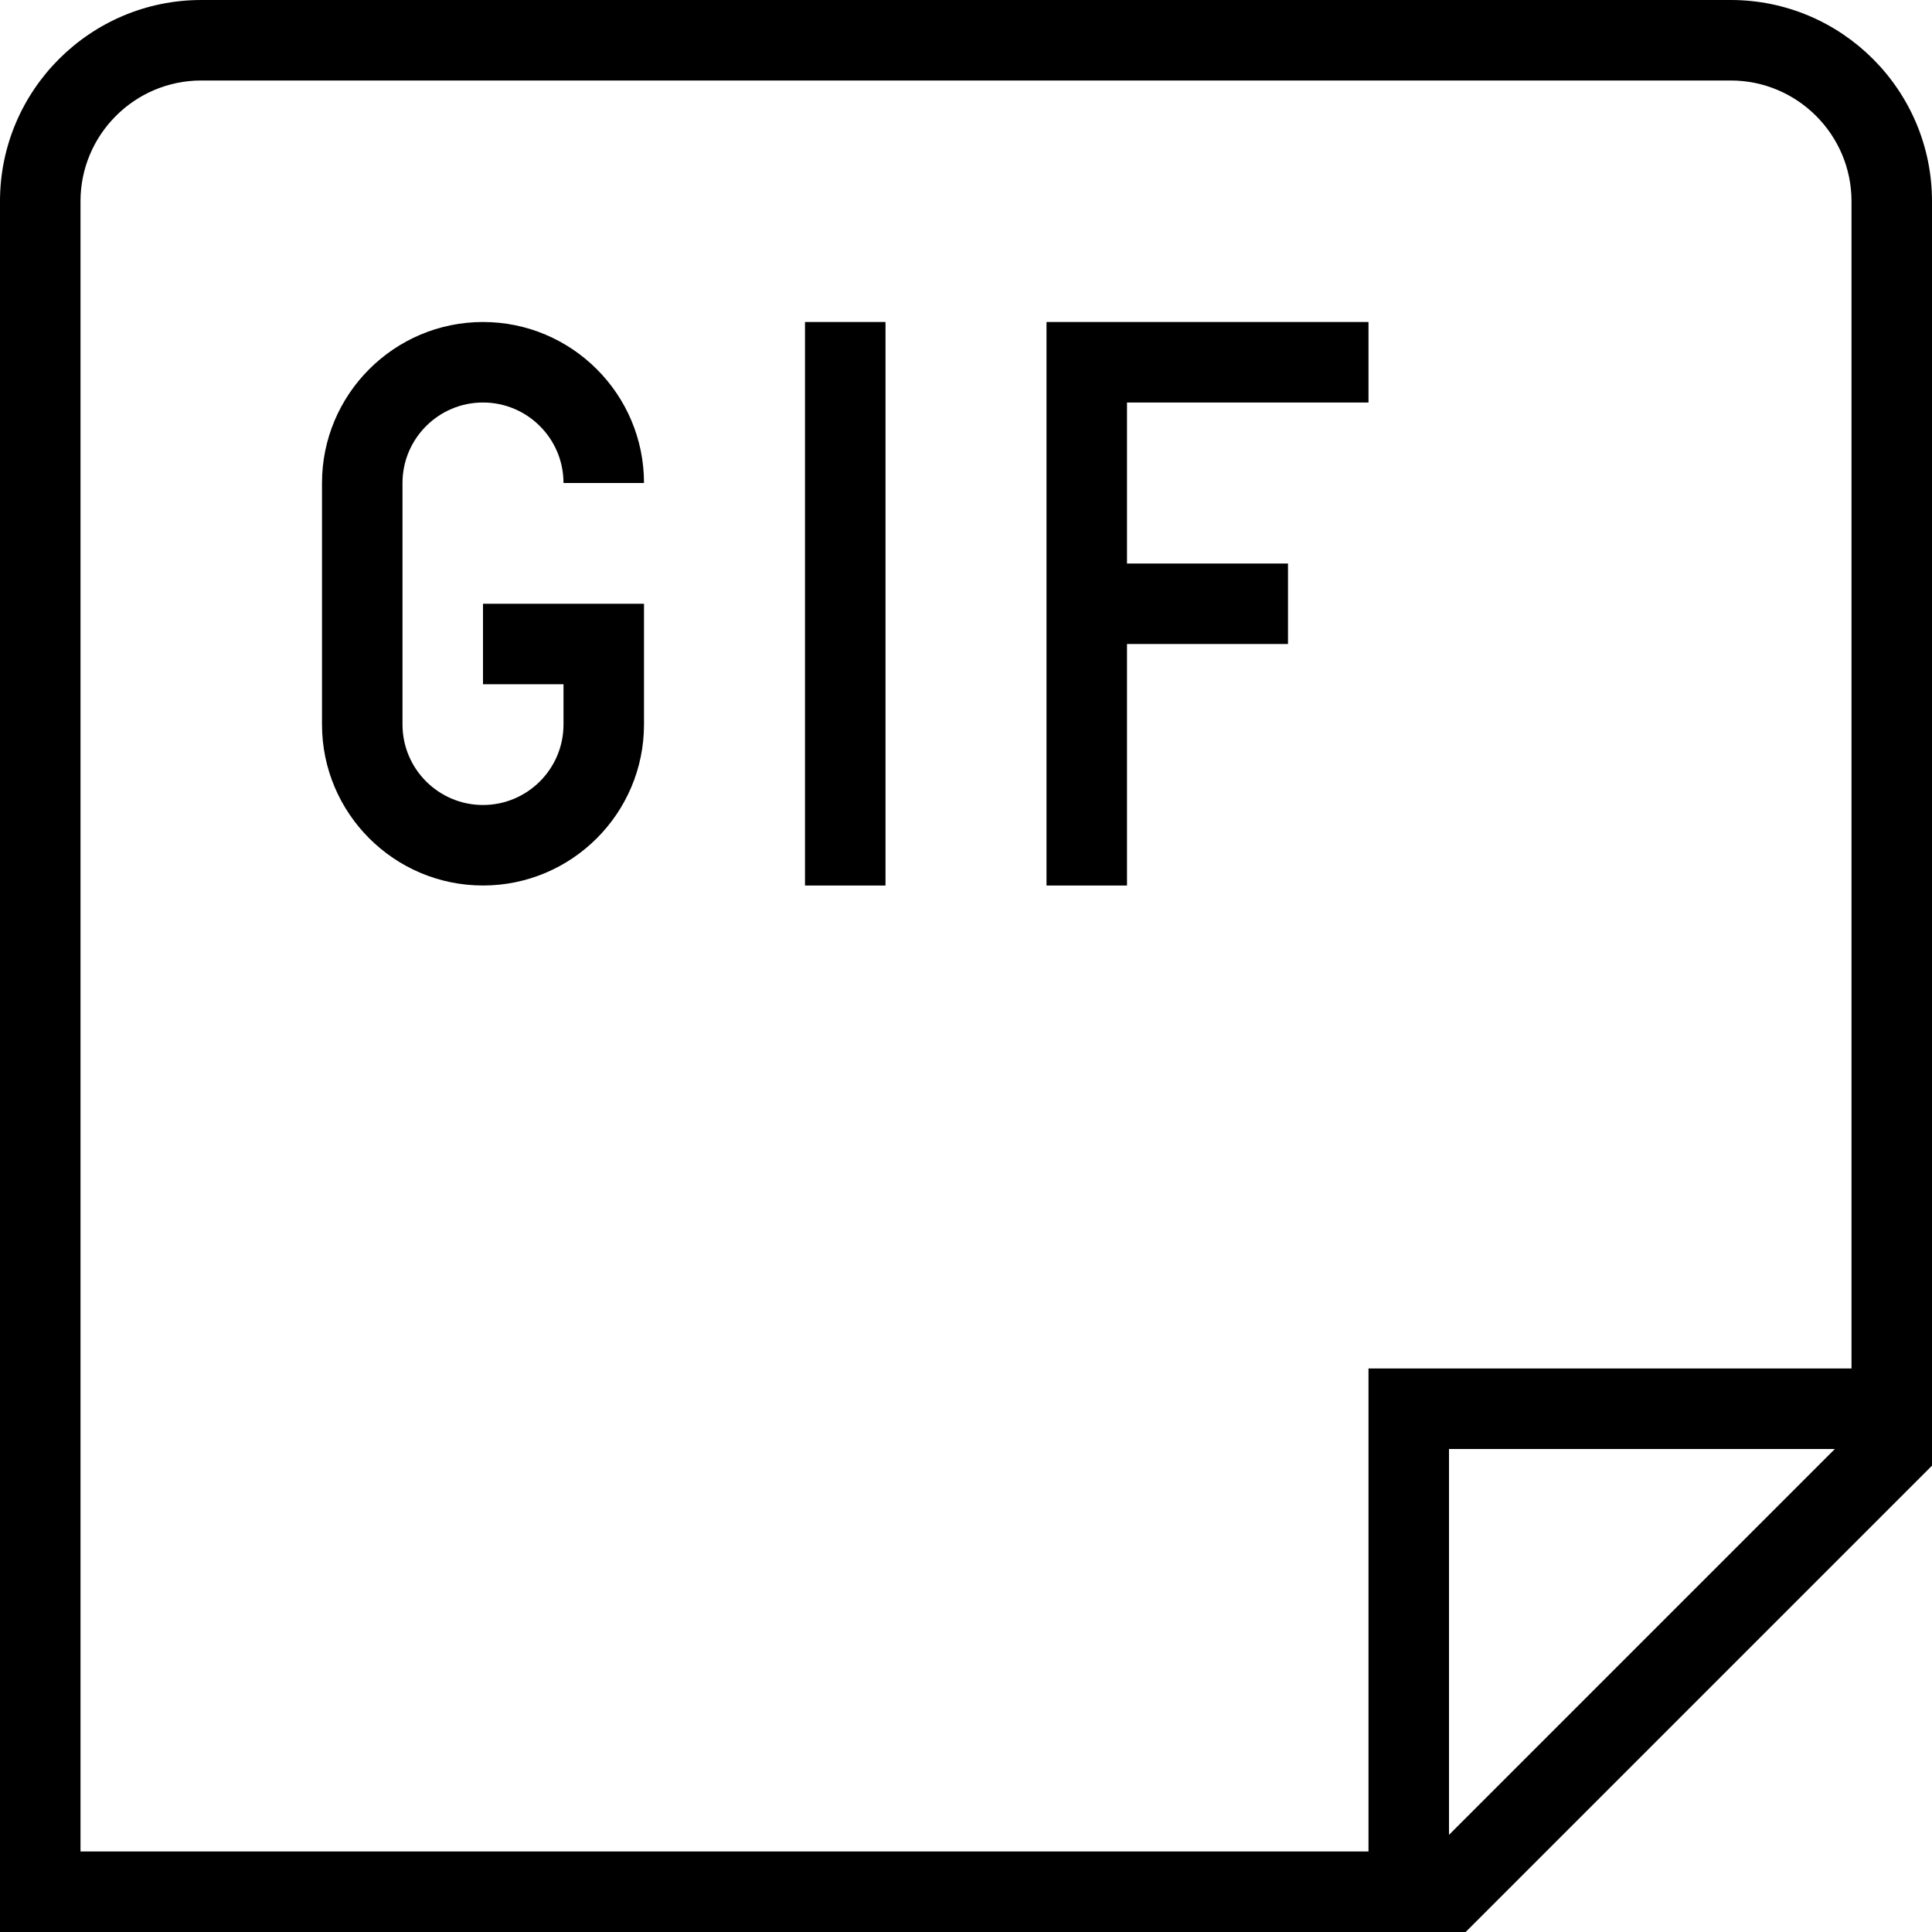 <?xml version="1.0" encoding="UTF-8"?>
<svg xmlns="http://www.w3.org/2000/svg" id="Layer_1" data-name="Layer 1" viewBox="0 0 24 24">
  <path d="m21.5,0H2.5C1.122,0,0,1.121,0,2.5v21.5h18.207l5.793-5.793V2.5c0-1.379-1.121-2.5-2.5-2.5Zm-3.5,22.793v-4.793h4.793l-4.793,4.793Zm5-5.793h-6v6H1V2.5c0-.827.673-1.5,1.5-1.5h19c.827,0,1.5.673,1.5,1.5v14.5ZM10,4h1v7h-1v-7Zm3,0h4v1h-3v2h2v1h-2v3h-1v-7Zm-6,4.5h-1v-1h2v1.5c0,1.103-.897,2-2,2s-2-.897-2-2v-3c0-1.103.897-2,2-2s2,.897,2,2h-1c0-.552-.449-1-1-1s-1,.448-1,1v3c0,.552.449,1,1,1s1-.448,1-1"/>
</svg>
